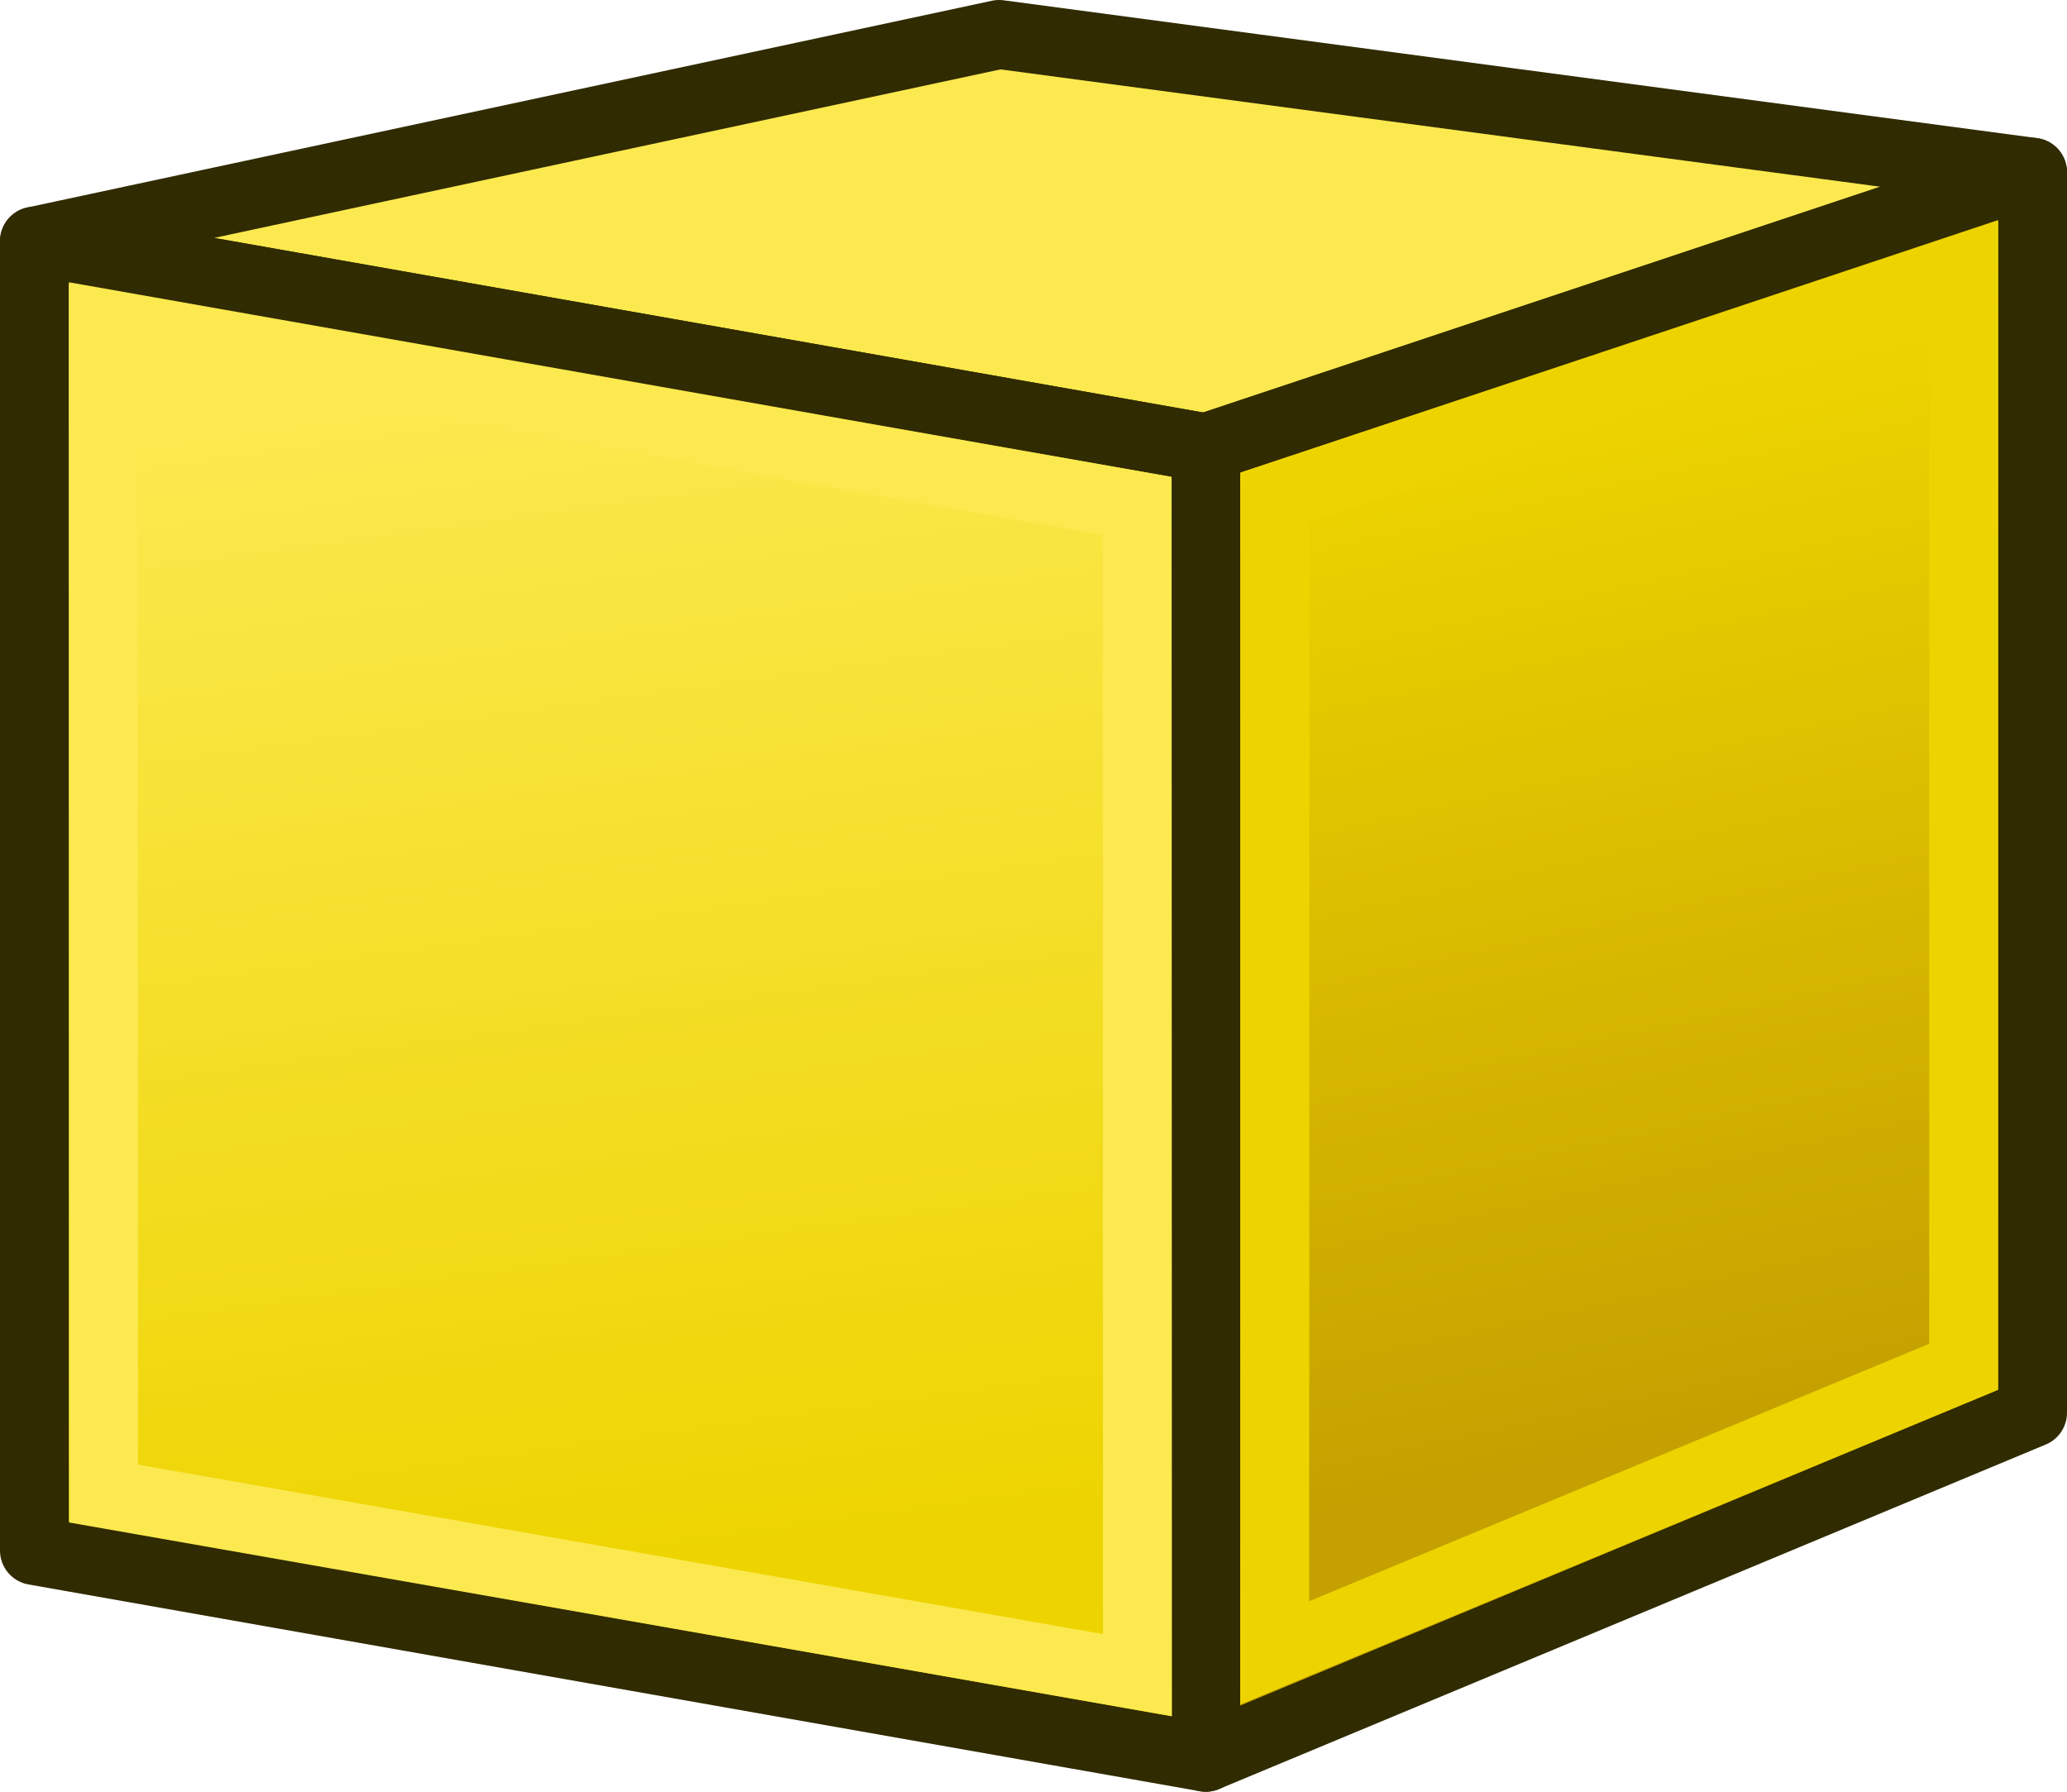 <?xml version="1.0" encoding="UTF-8"?>
<svg version="1.1" viewBox="0 0 60 52" xmlns="http://www.w3.org/2000/svg" xmlns:cc="http://creativecommons.org/ns#" xmlns:dc="http://purl.org/dc/elements/1.1/" xmlns:rdf="http://www.w3.org/1999/02/22-rdf-syntax-ns#" xmlns:xlink="http://www.w3.org/1999/xlink">
  <defs>
    <linearGradient id="b" x1="22.117" x2="17.329" y1="55.718" y2="21.311" gradientTransform="translate(0,-4)" gradientUnits="userSpaceOnUse">
      <stop stop-color="#edd400" offset="0"/>
      <stop stop-color="#fce94f" offset="1"/>
    </linearGradient>
    <linearGradient id="a" x1="53.897" x2="47.502" y1="51.18" y2="21.837" gradientTransform="translate(0,-4)" gradientUnits="userSpaceOnUse">
      <stop stop-color="#c4a000" offset="0"/>
      <stop stop-color="#edd400" offset="1"/>
    </linearGradient>
  </defs>
  <g transform="translate(-2 -6)" stroke-width="2">
    <path d="m3 13 34 6 24-8-30-4z" fill="#fce94f" stroke="#302b00" stroke-linejoin="round"/>
    <path d="m61 11v36l-24 10v-38z" fill="url(#a)" stroke="#302b00" stroke-linejoin="round"/>
    <path d="m3 13 34 6v38l-34-6z" fill="url(#b)" fill-rule="evenodd" stroke="#302b00" stroke-linejoin="round"/>
    <path d="m5 15.428 0.009 33.919 30.009 5.269-0.009-33.934z" fill="none" stroke="#fce94f"/>
    <path d="m39.012 20.434-0.012 33.535 20.001-8.301 3.6e-4 -31.867z" fill="none" stroke="#edd400"/>
  </g>
</svg>
